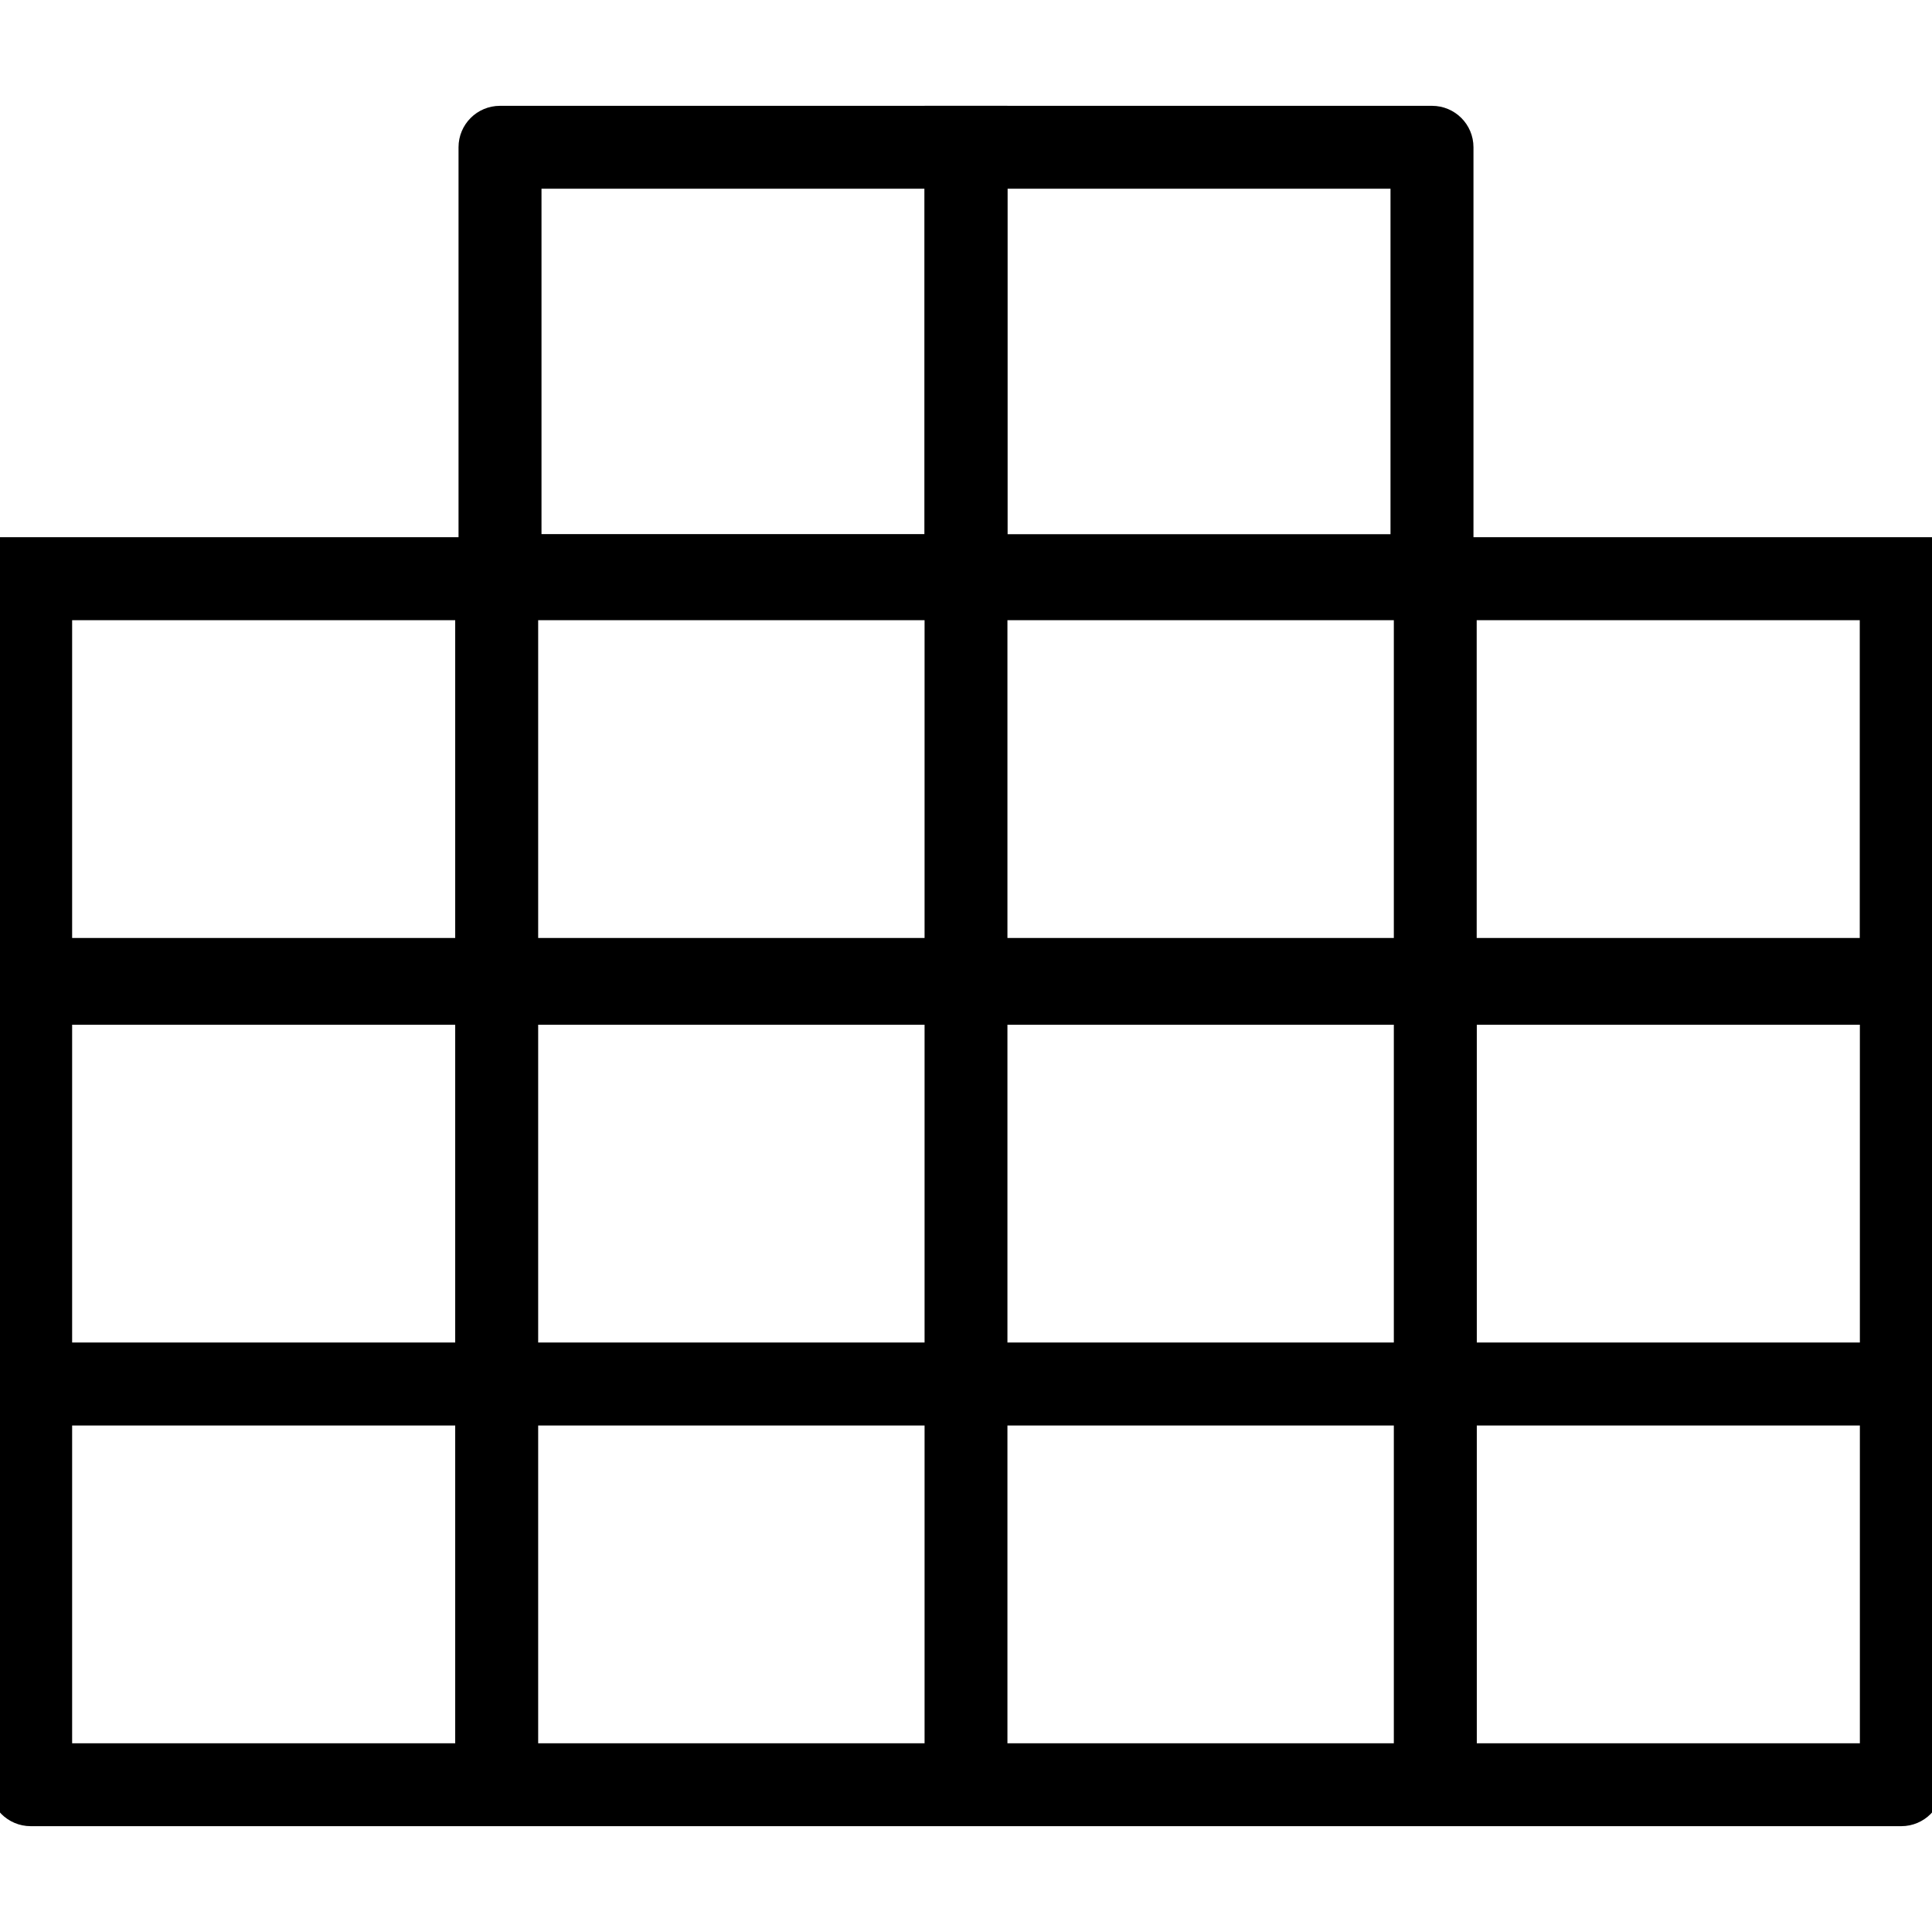 <?xml version="1.0" encoding="UTF-8"?>
<svg id="Layer_1" data-name="Layer 1" xmlns="http://www.w3.org/2000/svg" viewBox="0 0 180 180">
  <defs>
    <style>
      .cls-1 {
        stroke: #000;
        stroke-miterlimit: 10;
        stroke-width: 2px;
      }
    </style>
  </defs>
  <path class="cls-1" d="M5.72,94.11h174.28v-43.06H0v43.06h5.72ZM136.58,56.78h37.69v31.61h-37.69v-31.61ZM92.86,56.78h38v31.61h-38v-31.61ZM49.14,56.78h38v31.61h-38v-31.61ZM5.72,56.78h37.69v31.61H5.72v-31.61Z"/>
  <path class="cls-1" d="M174.28,88.75H0v77.53c0,1.58,1.28,2.86,2.86,2.86h174.28c1.58,0,2.86-1.28,2.86-2.86v-77.53h-5.72ZM43.42,163.42H5.72v-31.61h37.69v31.61ZM43.42,126.08H5.72v-31.61h37.69v31.61ZM87.14,163.42h-38v-31.61h38v31.61ZM87.14,126.08h-38v-31.61h38v31.61ZM130.86,163.42h-38v-31.61h38v31.61ZM130.86,126.08h-38v-31.61h38v31.61ZM174.28,163.42h-37.69v-31.61h37.69v31.61ZM174.28,126.08h-37.69v-31.61h37.69v31.61Z"/>
  <path class="cls-1" d="M133.42,10.86h-46.28v40.19h49.14V13.72c0-1.58-1.28-2.86-2.86-2.86ZM130.55,50.77h-37.69V16.58h37.69v34.18Z"/>
  <path class="cls-1" d="M43.72,13.72v37.33s49.14,0,49.14,0v-.29s0-34.18,0-34.18v-5.72s-46.28,0-46.28,0c-1.58,0-2.86,1.28-2.86,2.86ZM49.45,16.58h37.69v34.18h-37.69V16.58Z"/>
</svg>
